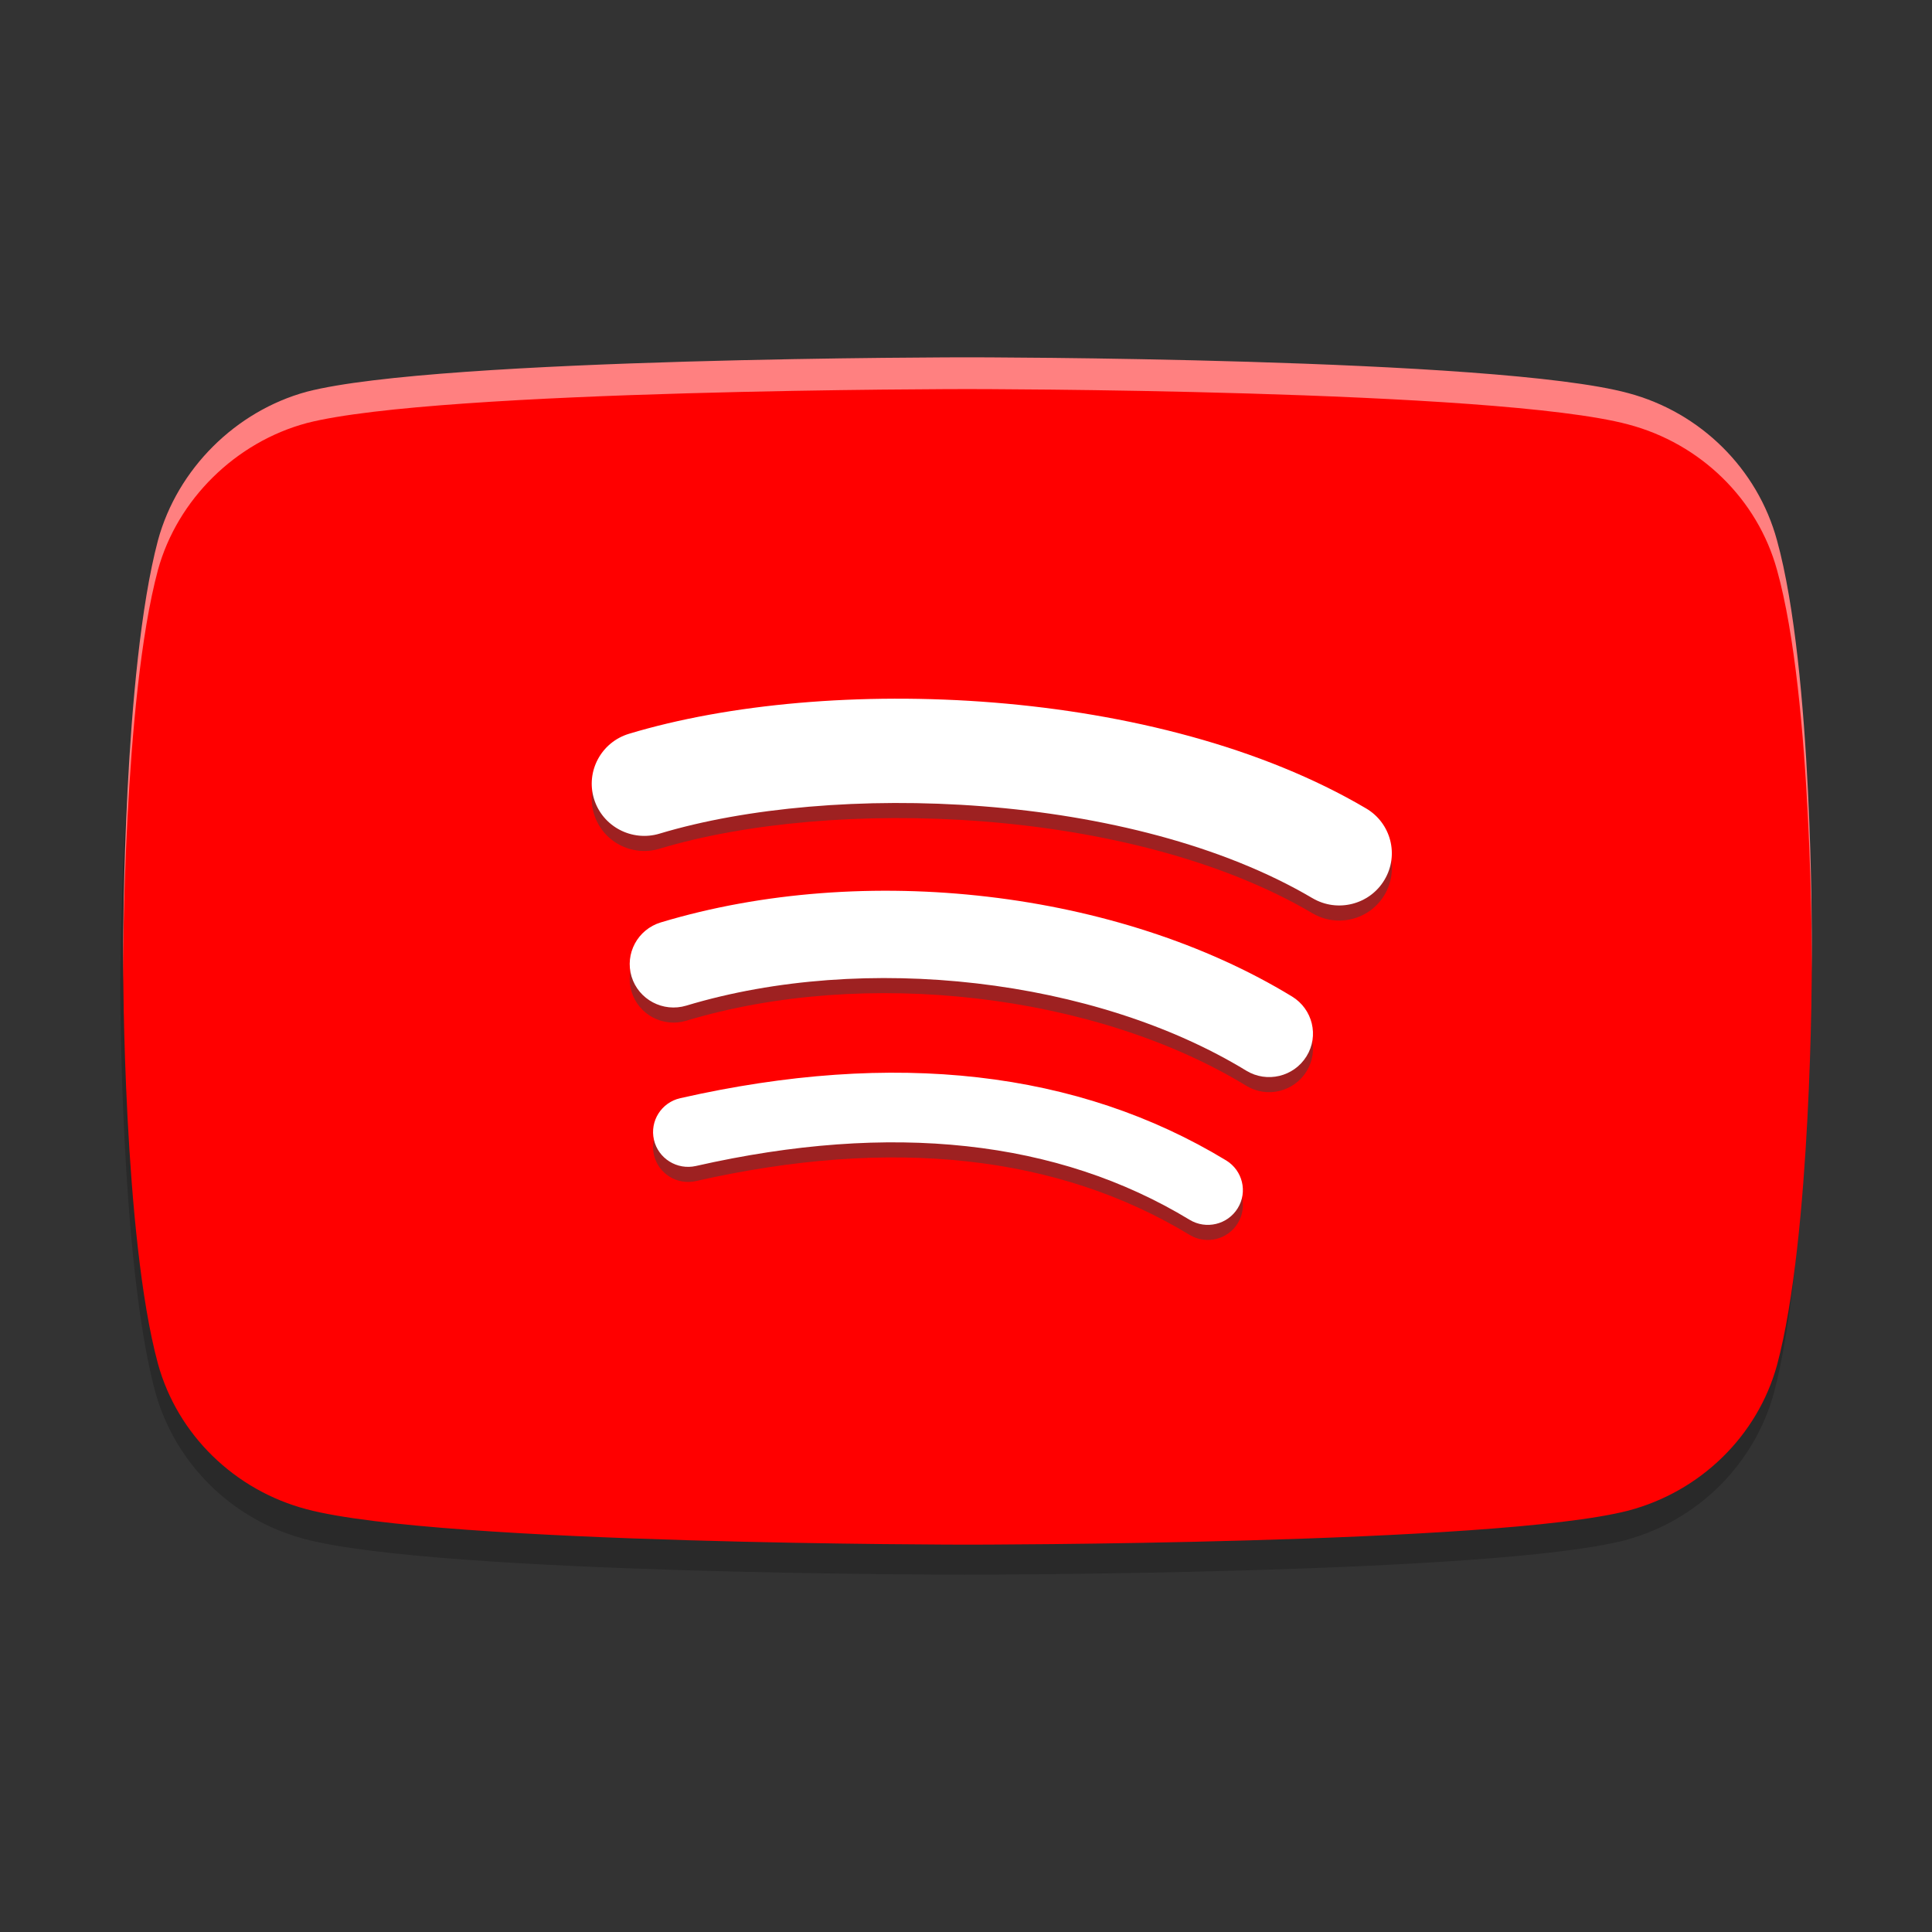 <?xml version="1.0" encoding="UTF-8" standalone="no"?>
<svg
   xmlns:dc="http://purl.org/dc/elements/1.1/"
   xmlns:cc="http://creativecommons.org/ns#"
   xmlns:rdf="http://www.w3.org/1999/02/22-rdf-syntax-ns#"
   xmlns:svg="http://www.w3.org/2000/svg"
   xmlns="http://www.w3.org/2000/svg"
   xmlns:sodipodi="http://sodipodi.sourceforge.net/DTD/sodipodi-0.dtd"
   xmlns:inkscape="http://www.inkscape.org/namespaces/inkscape"
   width="64"
   height="64"
   viewBox="0 0 64 64"
   version="1.1"
   id="svg3905"
   sodipodi:docname="icon.svg"
   style="fill:none"
   inkscape:version="0.92.4 (5da689c313, 2019-01-14)"
   inkscape:export-filename="/home/glow/Downloads/spotify-music-videos/spotivids/gui/icon256x256.png"
   inkscape:export-xdpi="96"
   inkscape:export-ydpi="96">
  <rect x="0" y="0" width="64" height="64" fill="#333333" stroke="none"/>
  <defs
     id="defs3909" />
  <sodipodi:namedview
     pagecolor="#ffffff"
     bordercolor="#666666"
     borderopacity="1"
     objecttolerance="10"
     gridtolerance="10"
     guidetolerance="10"
     inkscape:pageopacity="0"
     inkscape:pageshadow="2"
     inkscape:window-width="1610"
     inkscape:window-height="986"
     id="namedview3907"
     showgrid="false"
     inkscape:zoom="2.5555556"
     inkscape:cx="96.402416"
     inkscape:cy="109.53319"
     inkscape:window-x="70"
     inkscape:window-y="27"
     inkscape:window-maximized="1"
     inkscape:current-layer="g3917" />
  <g
     id="g3917"
     transform="translate(-2.264,-191.987)">
    <g
       id="g4803"
       transform="matrix(0.25,0,0,0.25,1.747,191.97)">
      <path
         style="opacity:0.2;fill:#000000;fill-opacity:1;stroke-width:0.871"
         inkscape:connector-curvature="0"
         id="path3919"
         d="m 237.138,77.525 c -2.58,-9.515 -10.137,-17.017 -19.72,-19.579 -17.509,-4.757 -87.545,-4.757 -87.545,-4.757 0,0 -70.035,0 -87.544,4.575 -9.399,2.562 -17.14,10.247 -19.721,19.762 -4.608,17.383 -4.608,53.43 -4.608,53.43 0,0 0,36.23 4.608,53.43 2.58,9.516 10.137,17.017 19.721,19.579 17.693,4.757 87.544,4.757 87.544,4.757 0,0 70.036,0 87.545,-4.574 9.584,-2.562 17.14,-10.064 19.72,-19.579 4.608,-17.383 4.608,-53.43 4.608,-53.43 0,0 0.184,-36.23 -4.608,-53.613 z" />
      <path
         style="fill:#ff8080;stroke-width:0.869"
         inkscape:connector-curvature="0"
         id="path4732"
         d="m 237.529,71.664 c -2.58,-9.481 -10.137,-16.957 -19.72,-19.509 -17.509,-4.741 -87.545,-4.741 -87.545,-4.741 0,0 -70.035,0 -87.544,4.558 -9.399,2.553 -17.14,10.21 -19.721,19.692 -4.608,17.321 -4.608,53.24 -4.608,53.24 0,0 0,36.101 4.608,53.24 2.58,9.482 10.137,16.957 19.721,19.51 17.693,4.741 87.544,4.741 87.544,4.741 0,0 70.036,0 87.545,-4.558 9.584,-2.553 17.14,-10.028 19.72,-19.51 4.608,-17.321 4.608,-53.24 4.608,-53.24 0,0 0.184,-36.101 -4.608,-53.422 z" />
      <path
         d="m 237.529,75.582 c -2.58,-9.367 -10.137,-16.753 -19.72,-19.275 -17.509,-4.684 -87.545,-4.684 -87.545,-4.684 0,0 -70.035,0 -87.544,4.503 -9.399,2.522 -17.14,10.088 -19.721,19.455 -4.608,17.113 -4.608,52.601 -4.608,52.601 0,0 0,35.668 4.608,52.6 2.58,9.368 10.137,16.753 19.721,19.275 17.693,4.684 87.544,4.684 87.544,4.684 0,0 70.036,0 87.545,-4.503 9.584,-2.522 17.14,-9.908 19.72,-19.275 4.608,-17.113 4.608,-52.6 4.608,-52.6 0,0 0.184,-35.668 -4.608,-52.781 z"
         id="path3897"
         inkscape:connector-curvature="0"
         style="fill:#ff0000;stroke-width:0.864" />
      <path
         style="fill:#9e2121;fill-opacity:1;stroke-width:0.874"
         inkscape:connector-curvature="0"
         id="path4726"
         d="m 159.688,163.691 c 2.188,1.333 5.051,0.644 6.385,-1.527 1.342,-2.172 0.649,-5.005 -1.538,-6.338 -19.628,-11.907 -43.959,-14.678 -72.324,-8.245 -2.504,0.565 -4.063,3.036 -3.491,5.517 0.569,2.481 3.059,4.034 5.557,3.47 25.92,-5.879 47.929,-3.479 65.412,7.123 z" />
      <path
         d="m 159.688,161.691 c 2.188,1.333 5.051,0.644 6.385,-1.527 1.342,-2.172 0.649,-5.005 -1.538,-6.338 -19.628,-11.907 -43.959,-14.678 -72.324,-8.245 -2.504,0.565 -4.063,3.036 -3.491,5.517 0.569,2.481 3.059,4.034 5.557,3.47 25.92,-5.879 47.929,-3.479 65.412,7.123 z"
         id="path3899"
         inkscape:connector-curvature="0"
         style="fill:#ffffff;stroke-width:0.874" />
      <path
         style="fill:#9e2121;fill-opacity:1;stroke-width:0.874"
         inkscape:connector-curvature="0"
         id="path4728"
         d="m 167.202,143.936 c 2.73,1.668 6.304,0.812 7.985,-1.9 1.681,-2.706 0.818,-6.254 -1.911,-7.922 -22.986,-14.022 -56.605,-17.968 -83.648,-9.822 -3.065,0.927 -4.796,4.14 -3.872,7.188 0.932,3.043 4.175,4.761 7.245,3.84 23.674,-7.134 54.185,-3.597 74.201,8.616 z" />
      <path
         d="m 167.202,141.936 c 2.73,1.668 6.304,0.812 7.985,-1.9 1.681,-2.706 0.818,-6.254 -1.911,-7.922 -22.986,-14.022 -56.605,-17.968 -83.648,-9.822 -3.065,0.927 -4.796,4.14 -3.872,7.188 0.932,3.043 4.175,4.761 7.245,3.84 23.674,-7.134 54.185,-3.597 74.201,8.616 z"
         id="path3901"
         inkscape:connector-curvature="0"
         style="fill:#ffffff;stroke-width:0.874" />
      <path
         style="fill:#9e2121;fill-opacity:1;stroke-width:0.874"
         inkscape:connector-curvature="0"
         id="path4730"
         d="m 89.461,112.529 c 22.913,-6.904 62.509,-5.603 86.508,8.548 h 0.004 c 3.299,1.951 7.586,0.868 9.542,-2.418 1.965,-3.281 0.88,-7.524 -2.437,-9.474 -27.63,-16.284 -71.356,-17.815 -97.66,-9.888 -3.682,1.11 -5.757,4.971 -4.642,8.625 1.115,3.653 5.006,5.715 8.686,4.607 z" />
      <path
         d="m 89.461,110.529 c 22.913,-6.904 62.509,-5.603 86.508,8.548 h 0.004 c 3.299,1.951 7.586,0.868 9.542,-2.418 1.965,-3.281 0.88,-7.524 -2.437,-9.474 -27.63,-16.284 -71.356,-17.815 -97.66,-9.888 -3.682,1.11 -5.757,4.971 -4.642,8.625 1.115,3.653 5.006,5.715 8.686,4.607 z"
         id="path3903"
         inkscape:connector-curvature="0"
         style="fill:#ffffff;stroke-width:0.874" />
    </g>
  </g>
</svg>
